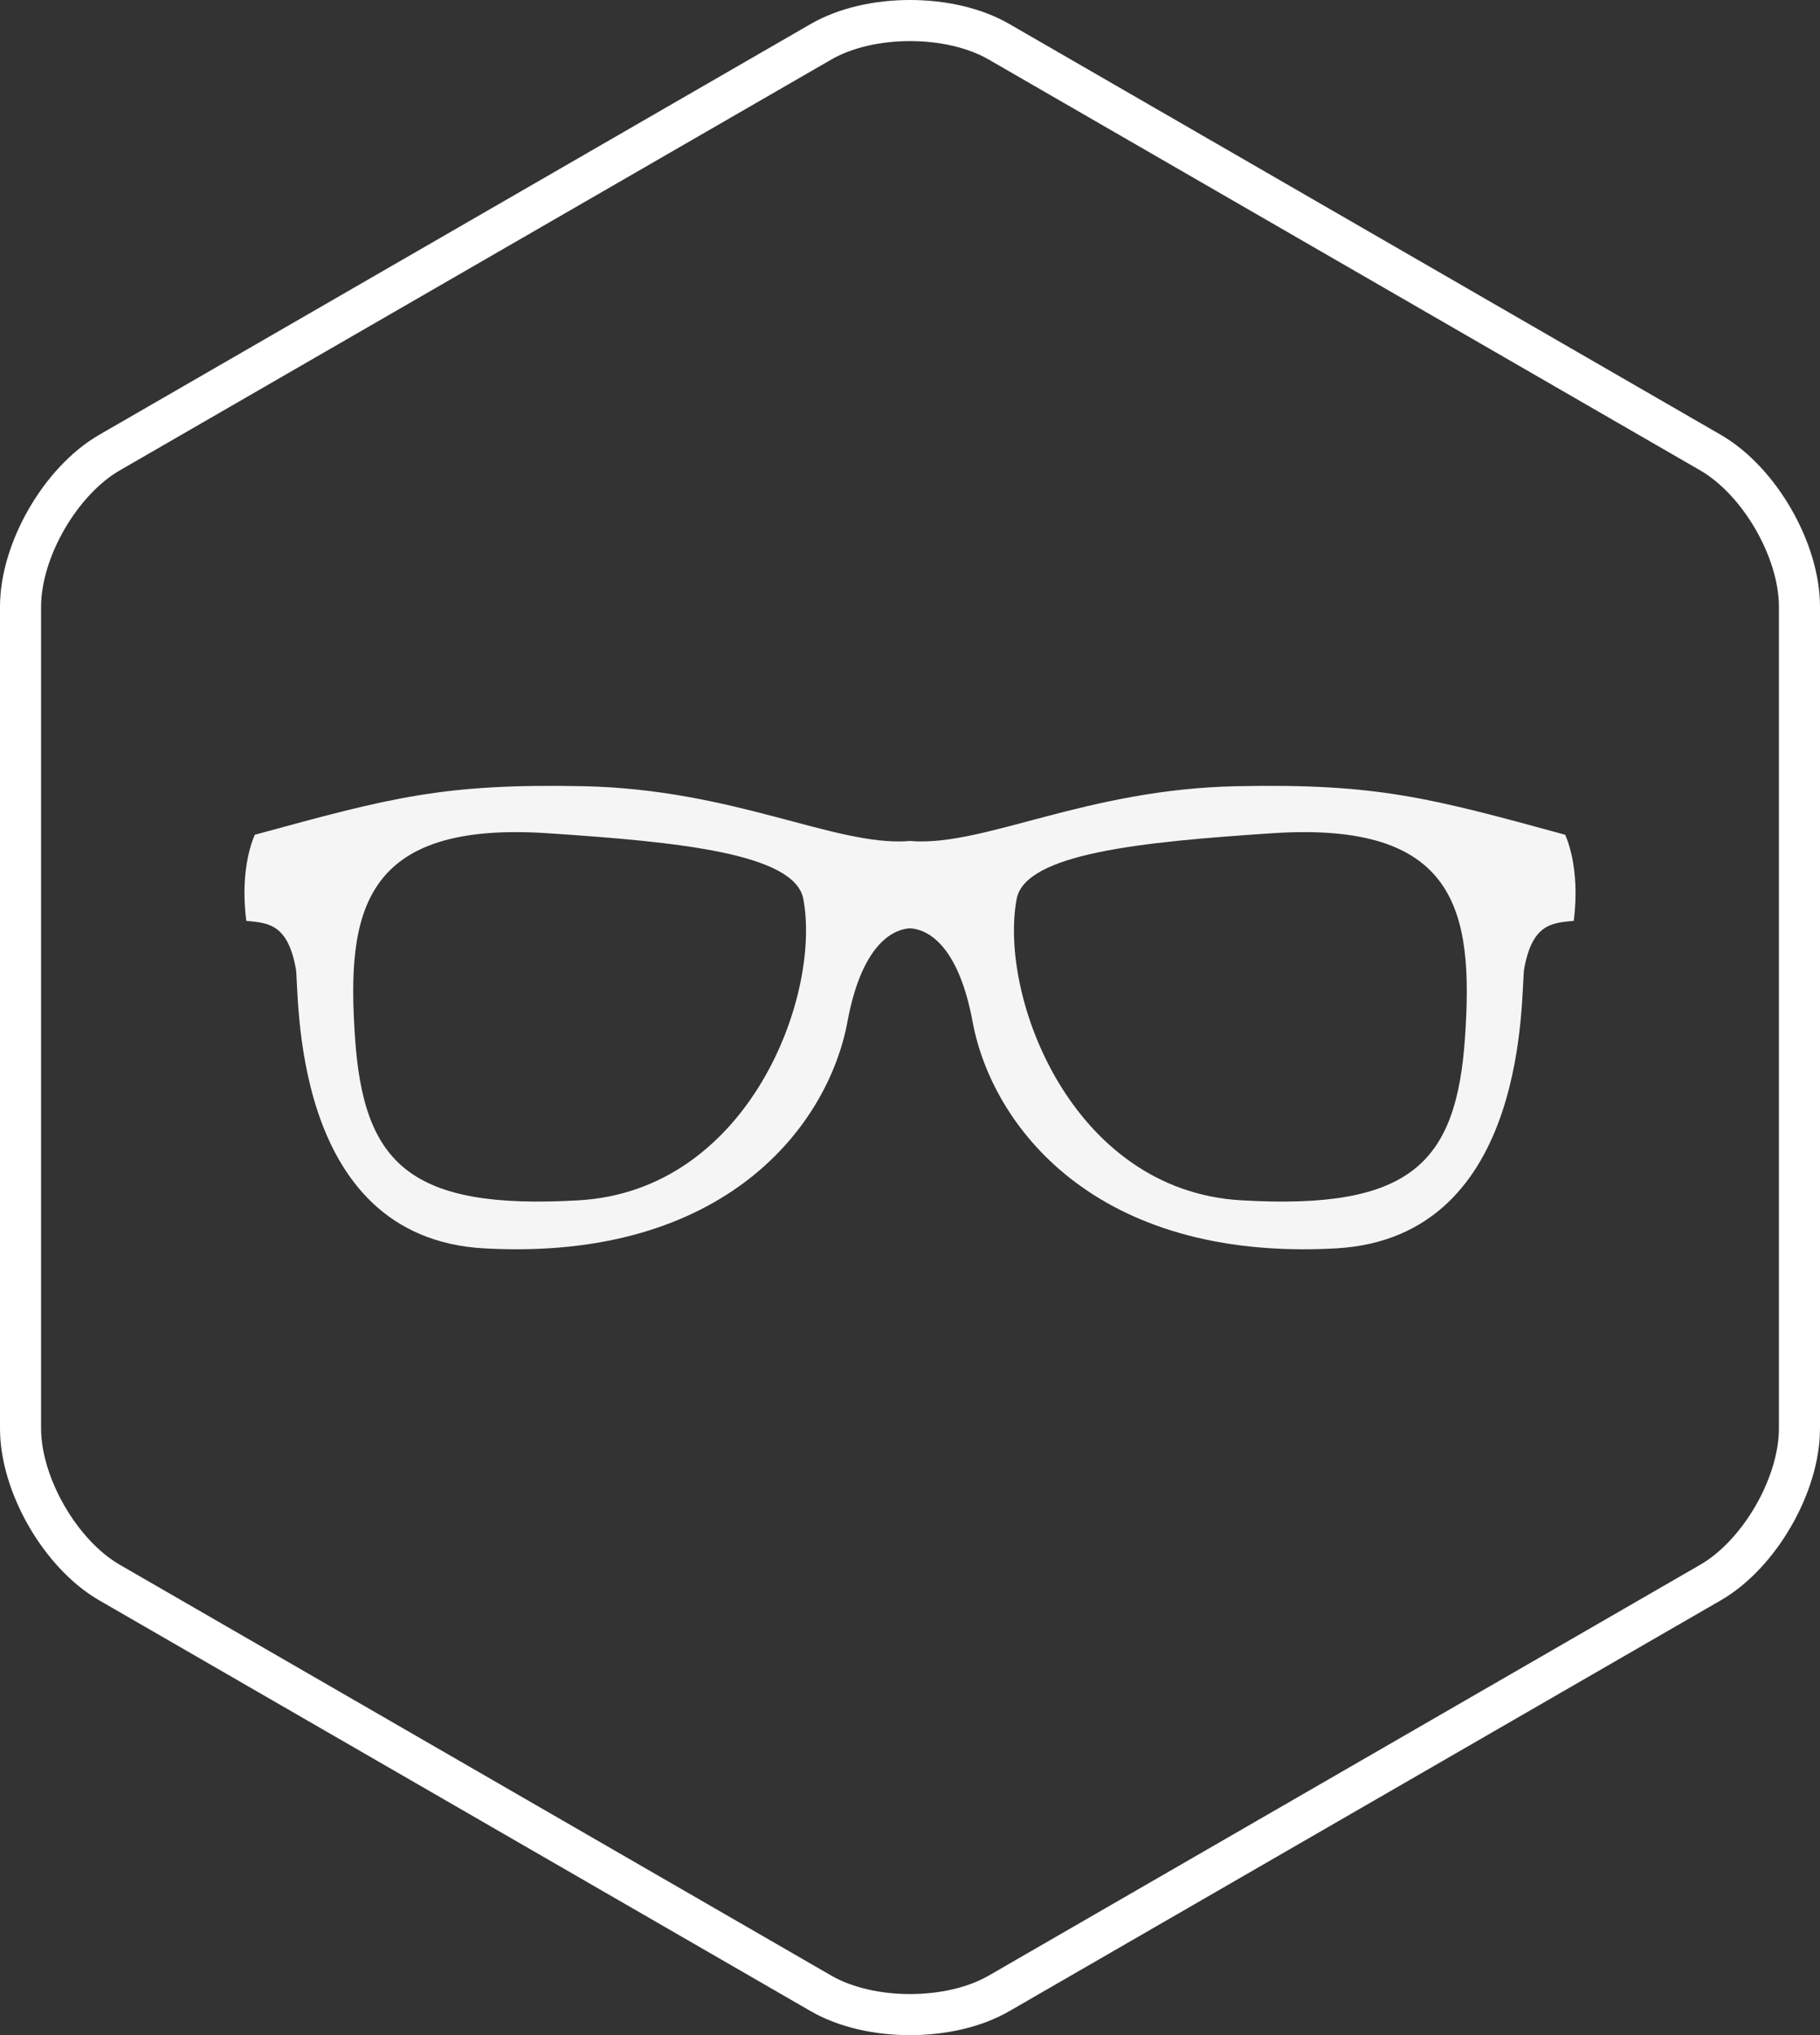 <?xml version="1.0" encoding="utf-8"?>
<!-- Generator: Adobe Illustrator 15.0.0, SVG Export Plug-In . SVG Version: 6.00 Build 0)  -->
<!DOCTYPE svg PUBLIC "-//W3C//DTD SVG 1.1//EN" "http://www.w3.org/Graphics/SVG/1.1/DTD/svg11.dtd">
<svg version="1.1" id="Layer_1" xmlns="http://www.w3.org/2000/svg" xmlns:xlink="http://www.w3.org/1999/xlink" x="0px" y="0px"
	 width="88.6px" height="99.063px" viewBox="0 0 88.6 99.063" enable-background="new 0 0 88.6 99.063" xml:space="preserve">
<rect x="0" y="0" width="88.6" height="99.063" fill="#333333" stroke="none"/>
<g>
	<path fill="none" stroke="#FFFFFF" stroke-width="2" stroke-miterlimit="10" d="M1,29.531c0-2.75,1.948-6.125,4.33-7.5l34.641-20
		c2.382-1.375,6.278-1.375,8.66,0l34.639,20c2.382,1.375,4.33,4.75,4.33,7.5v40c0,2.75-1.948,6.125-4.33,7.5l-34.639,20
		c-2.382,1.375-6.278,1.375-8.66,0l-34.641-20C2.948,75.656,1,72.281,1,69.531V29.531z"/>
	<path fill="#F5F5F5" d="M76.193,40.632c-6.604-1.807-9.176-2.502-15.987-2.363c-7.338,0.149-12.189,2.896-15.779,2.677
		c0-0.004,0-0.008,0-0.013c-0.041,0.005-0.085,0.004-0.127,0.006c-0.041-0.002-0.085-0.001-0.127-0.006c0,0.005,0,0.009,0,0.013
		c-3.59,0.22-8.441-2.527-15.779-2.677c-6.812-0.139-9.383,0.557-15.987,2.363c0,0-0.764,1.529-0.416,4.193
		c1.111,0.094,2.015,0.186,2.41,2.317c0.19,1.039-0.368,13.097,9.174,13.624c11.77,0.647,16.751-6.025,17.679-11.029
		c0.754-4.072,2.444-4.524,3.047-4.55c0.603,0.025,2.293,0.478,3.047,4.55c0.928,5.004,5.908,11.678,17.679,11.029
		c9.542-0.527,8.983-12.585,9.174-13.624c0.394-2.132,1.297-2.224,2.41-2.317C76.956,42.162,76.193,40.632,76.193,40.632z
		 M28.186,58.425c-8.272,0.486-10.487-1.807-10.904-7.923c-0.418-6.118,0.348-10.565,9.453-9.939
		c6.255,0.416,11.955,0.973,12.372,3.196C39.989,48.466,36.456,57.94,28.186,58.425z M71.318,50.502
		c-0.417,6.116-2.632,8.409-10.904,7.923c-8.271-0.485-11.804-9.959-10.922-14.666c0.418-2.224,6.118-2.78,12.373-3.196
		C70.971,39.937,71.736,44.384,71.318,50.502z"/>
</g>
</svg>
